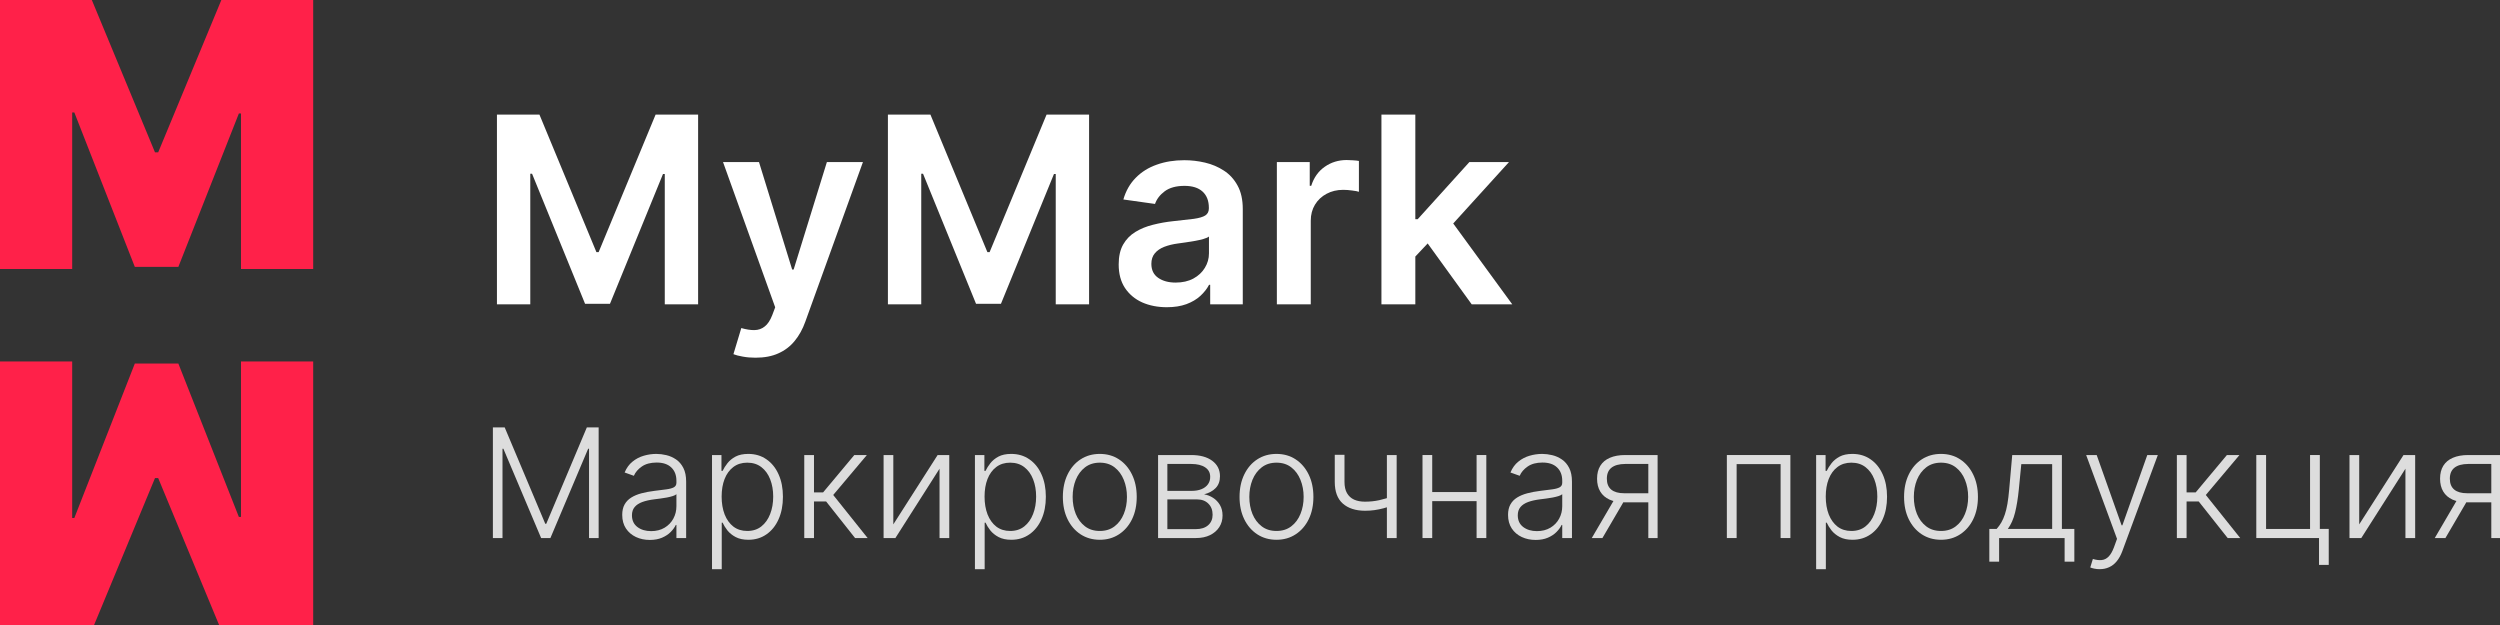 <svg width="220" height="55" viewBox="0 0 220 55" fill="none" xmlns="http://www.w3.org/2000/svg">
<rect x="0" y="0" width="220" height="55" fill="#333333" stroke="none"/>
<g clip-path="url(#clip0_152_1292)">
<path d="M43.731 10.087H47.472L52.483 22.185H52.681L57.692 10.087H61.434V26.783H58.5V15.312H58.343L53.678 26.734H51.486L46.821 15.288H46.665V26.783H43.731V10.087Z" fill="white"/>
<path d="M66.486 31.478C66.08 31.478 65.703 31.446 65.357 31.38C65.016 31.321 64.744 31.25 64.541 31.168L65.234 28.869C65.668 28.994 66.055 29.054 66.395 29.049C66.736 29.043 67.036 28.938 67.294 28.731C67.558 28.53 67.78 28.193 67.962 27.72L68.217 27.043L63.626 14.261H66.791L69.709 23.717H69.841L72.766 14.261H75.939L70.871 28.299C70.635 28.962 70.321 29.53 69.931 30.003C69.541 30.481 69.063 30.845 68.497 31.095C67.937 31.351 67.266 31.478 66.486 31.478Z" fill="white"/>
<path d="M78.136 10.087H81.878L86.889 22.185H87.087L92.097 10.087H95.839V26.783H92.905V15.312H92.749L88.084 26.734H85.891L81.227 15.288H81.07V26.783H78.136V10.087Z" fill="white"/>
<path d="M102.68 27.035C101.878 27.035 101.155 26.894 100.512 26.611C99.875 26.323 99.37 25.899 98.996 25.34C98.628 24.78 98.444 24.09 98.444 23.269C98.444 22.562 98.576 21.978 98.839 21.516C99.103 21.054 99.463 20.685 99.919 20.408C100.375 20.13 100.889 19.921 101.46 19.78C102.037 19.633 102.633 19.527 103.249 19.462C103.99 19.386 104.592 19.318 105.054 19.258C105.515 19.193 105.85 19.095 106.059 18.965C106.273 18.829 106.38 18.619 106.38 18.337V18.288C106.38 17.674 106.196 17.198 105.828 16.861C105.46 16.524 104.93 16.356 104.238 16.356C103.507 16.356 102.927 16.514 102.499 16.829C102.076 17.144 101.79 17.516 101.641 17.946L98.856 17.554C99.076 16.793 99.438 16.158 99.944 15.647C100.449 15.13 101.067 14.745 101.798 14.489C102.529 14.228 103.336 14.098 104.221 14.098C104.831 14.098 105.438 14.168 106.043 14.31C106.647 14.451 107.199 14.685 107.699 15.011C108.199 15.332 108.6 15.769 108.902 16.323C109.21 16.878 109.364 17.571 109.364 18.402V26.783H106.496V25.062H106.397C106.216 25.41 105.96 25.736 105.63 26.041C105.306 26.34 104.897 26.581 104.402 26.766C103.913 26.946 103.339 27.035 102.68 27.035ZM103.455 24.867C104.054 24.867 104.573 24.75 105.012 24.516C105.452 24.277 105.79 23.962 106.026 23.571C106.268 23.179 106.389 22.753 106.389 22.291V20.815C106.295 20.891 106.136 20.962 105.911 21.027C105.691 21.092 105.444 21.149 105.169 21.198C104.894 21.247 104.622 21.291 104.353 21.329C104.084 21.367 103.85 21.399 103.652 21.427C103.207 21.486 102.809 21.584 102.457 21.72C102.106 21.856 101.828 22.046 101.625 22.291C101.422 22.53 101.32 22.84 101.32 23.22C101.32 23.764 101.521 24.174 101.922 24.451C102.323 24.728 102.834 24.867 103.455 24.867Z" fill="white"/>
<path d="M112.364 26.783V14.261H115.257V16.348H115.389C115.619 15.625 116.015 15.068 116.576 14.677C117.141 14.28 117.787 14.082 118.512 14.082C118.677 14.082 118.861 14.09 119.065 14.106C119.273 14.117 119.446 14.136 119.584 14.163V16.878C119.457 16.834 119.257 16.796 118.982 16.764C118.713 16.726 118.452 16.706 118.199 16.706C117.655 16.706 117.166 16.823 116.732 17.057C116.304 17.285 115.966 17.603 115.718 18.011C115.471 18.418 115.347 18.889 115.347 19.421V26.783H112.364Z" fill="white"/>
<path d="M124.286 22.853L124.277 19.291H124.755L129.305 14.261H132.791L127.195 20.424H126.577L124.286 22.853ZM121.566 26.783V10.087H124.549V26.783H121.566ZM129.511 26.783L125.39 21.084L127.401 19.005L133.08 26.783H129.511Z" fill="white"/>
<path d="M43.374 37.609H44.412L47.984 46.092H48.071L51.643 37.609H52.681V47.348H51.835V39.487H51.758L48.436 47.348H47.619L44.297 39.487H44.22V47.348H43.374V37.609Z" fill="#DDDDDD"/>
<path d="M57.184 47.514C56.738 47.514 56.331 47.429 55.963 47.257C55.594 47.083 55.301 46.833 55.083 46.506C54.865 46.176 54.756 45.777 54.756 45.308C54.756 44.946 54.825 44.642 54.963 44.395C55.1 44.147 55.296 43.944 55.549 43.786C55.802 43.627 56.102 43.502 56.448 43.41C56.794 43.318 57.176 43.247 57.592 43.196C58.006 43.146 58.355 43.101 58.641 43.063C58.929 43.025 59.148 42.965 59.299 42.882C59.45 42.8 59.525 42.667 59.525 42.483V42.312C59.525 41.814 59.374 41.422 59.073 41.137C58.775 40.849 58.346 40.704 57.785 40.704C57.253 40.704 56.818 40.82 56.482 41.052C56.148 41.283 55.914 41.556 55.78 41.87L54.967 41.579C55.134 41.18 55.365 40.861 55.66 40.624C55.955 40.383 56.285 40.21 56.65 40.105C57.016 39.998 57.386 39.944 57.761 39.944C58.043 39.944 58.336 39.98 58.641 40.053C58.948 40.126 59.233 40.253 59.496 40.433C59.759 40.611 59.972 40.86 60.136 41.18C60.299 41.497 60.381 41.9 60.381 42.388V47.348H59.525V46.192H59.472C59.37 46.408 59.217 46.617 59.016 46.82C58.814 47.023 58.56 47.189 58.256 47.319C57.951 47.449 57.594 47.514 57.184 47.514ZM57.299 46.739C57.754 46.739 58.148 46.639 58.482 46.44C58.815 46.24 59.072 45.975 59.251 45.645C59.434 45.312 59.525 44.946 59.525 44.547V43.491C59.461 43.551 59.354 43.605 59.203 43.653C59.056 43.7 58.884 43.743 58.689 43.781C58.496 43.816 58.304 43.846 58.112 43.872C57.919 43.897 57.746 43.919 57.592 43.938C57.176 43.989 56.82 44.068 56.525 44.176C56.23 44.284 56.004 44.433 55.847 44.623C55.69 44.81 55.612 45.051 55.612 45.346C55.612 45.79 55.772 46.134 56.092 46.378C56.413 46.619 56.815 46.739 57.299 46.739Z" fill="#DDDDDD"/>
<path d="M62.657 50.087V40.043H63.489V41.437H63.59C63.693 41.218 63.834 40.995 64.013 40.766C64.193 40.535 64.43 40.34 64.725 40.181C65.023 40.023 65.398 39.944 65.85 39.944C66.459 39.944 66.991 40.102 67.446 40.419C67.904 40.733 68.26 41.174 68.513 41.741C68.769 42.305 68.898 42.963 68.898 43.715C68.898 44.469 68.769 45.13 68.513 45.698C68.26 46.265 67.904 46.707 67.446 47.024C66.991 47.341 66.462 47.5 65.859 47.5C65.414 47.5 65.04 47.421 64.739 47.262C64.441 47.104 64.199 46.909 64.013 46.677C63.83 46.443 63.689 46.214 63.59 45.992H63.513V50.087H62.657ZM63.504 43.7C63.504 44.29 63.592 44.813 63.768 45.27C63.947 45.723 64.204 46.08 64.537 46.34C64.874 46.596 65.281 46.725 65.758 46.725C66.249 46.725 66.662 46.592 66.999 46.325C67.338 46.056 67.596 45.693 67.773 45.236C67.952 44.78 68.042 44.268 68.042 43.7C68.042 43.139 67.954 42.634 67.778 42.183C67.604 41.733 67.348 41.377 67.008 41.113C66.668 40.847 66.252 40.714 65.758 40.714C65.278 40.714 64.869 40.842 64.532 41.099C64.196 41.353 63.939 41.705 63.763 42.155C63.59 42.602 63.504 43.117 63.504 43.7Z" fill="#DDDDDD"/>
<path d="M70.775 47.348V40.043H71.631V43.329H72.434L75.179 40.043H76.285L73.323 43.558L76.352 47.348H75.246L72.698 44.128H71.631V47.348H70.775Z" fill="#DDDDDD"/>
<path d="M78.612 46.145L82.511 40.043H83.535V47.348H82.679V41.247L78.794 47.348H77.756V40.043H78.612V46.145Z" fill="#DDDDDD"/>
<path d="M85.794 50.087V40.043H86.626V41.437H86.727C86.83 41.218 86.971 40.995 87.15 40.766C87.33 40.535 87.567 40.34 87.862 40.181C88.16 40.023 88.535 39.944 88.987 39.944C89.596 39.944 90.128 40.102 90.583 40.419C91.041 40.733 91.397 41.174 91.65 41.741C91.906 42.305 92.035 42.963 92.035 43.715C92.035 44.469 91.906 45.13 91.65 45.698C91.397 46.265 91.041 46.707 90.583 47.024C90.128 47.341 89.599 47.5 88.996 47.5C88.551 47.5 88.177 47.421 87.876 47.262C87.578 47.104 87.336 46.909 87.15 46.677C86.967 46.443 86.826 46.214 86.727 45.992H86.65V50.087H85.794ZM86.641 43.7C86.641 44.29 86.729 44.813 86.905 45.27C87.084 45.723 87.341 46.08 87.674 46.34C88.011 46.596 88.418 46.725 88.895 46.725C89.386 46.725 89.799 46.592 90.136 46.325C90.475 46.056 90.733 45.693 90.91 45.236C91.089 44.78 91.179 44.268 91.179 43.7C91.179 43.139 91.091 42.634 90.915 42.183C90.741 41.733 90.485 41.377 90.145 41.113C89.805 40.847 89.389 40.714 88.895 40.714C88.415 40.714 88.006 40.842 87.669 41.099C87.333 41.353 87.076 41.705 86.9 42.155C86.727 42.602 86.641 43.117 86.641 43.7Z" fill="#DDDDDD"/>
<path d="M96.782 47.5C96.144 47.5 95.58 47.34 95.09 47.02C94.603 46.699 94.221 46.257 93.946 45.693C93.67 45.125 93.532 44.471 93.532 43.729C93.532 42.981 93.67 42.323 93.946 41.755C94.221 41.185 94.603 40.741 95.09 40.424C95.58 40.104 96.144 39.944 96.782 39.944C97.42 39.944 97.983 40.104 98.47 40.424C98.957 40.744 99.338 41.188 99.614 41.755C99.893 42.323 100.032 42.981 100.032 43.729C100.032 44.471 99.894 45.125 99.619 45.693C99.343 46.257 98.96 46.699 98.47 47.02C97.983 47.34 97.42 47.5 96.782 47.5ZM96.782 46.725C97.295 46.725 97.729 46.589 98.085 46.316C98.441 46.043 98.71 45.68 98.893 45.227C99.079 44.773 99.172 44.274 99.172 43.729C99.172 43.184 99.079 42.683 98.893 42.226C98.71 41.77 98.441 41.404 98.085 41.128C97.729 40.852 97.295 40.714 96.782 40.714C96.273 40.714 95.838 40.852 95.479 41.128C95.124 41.404 94.853 41.77 94.667 42.226C94.484 42.683 94.393 43.184 94.393 43.729C94.393 44.274 94.484 44.773 94.667 45.227C94.853 45.68 95.124 46.043 95.479 46.316C95.835 46.589 96.269 46.725 96.782 46.725Z" fill="#DDDDDD"/>
<path d="M101.911 47.348V40.043H104.82C105.605 40.043 106.223 40.212 106.675 40.547C107.13 40.884 107.358 41.337 107.358 41.908C107.358 42.342 107.231 42.689 106.978 42.949C106.725 43.209 106.385 43.393 105.959 43.501C106.244 43.548 106.509 43.651 106.752 43.81C106.999 43.968 107.199 44.178 107.353 44.437C107.507 44.697 107.584 45.008 107.584 45.37C107.584 45.75 107.488 46.089 107.296 46.387C107.103 46.685 106.832 46.92 106.483 47.091C106.134 47.262 105.72 47.348 105.243 47.348H101.911ZM102.728 46.563H105.243C105.695 46.563 106.052 46.449 106.315 46.221C106.578 45.989 106.709 45.682 106.709 45.298C106.709 44.889 106.584 44.563 106.334 44.319C106.087 44.071 105.755 43.948 105.339 43.948H102.728V46.563ZM102.728 43.196H104.872C105.206 43.196 105.494 43.146 105.738 43.044C105.981 42.943 106.169 42.8 106.3 42.616C106.435 42.429 106.501 42.21 106.497 41.96C106.497 41.602 106.35 41.324 106.055 41.128C105.76 40.928 105.348 40.828 104.82 40.828H102.728V43.196Z" fill="#DDDDDD"/>
<path d="M112.33 47.5C111.693 47.5 111.128 47.34 110.638 47.02C110.151 46.699 109.769 46.257 109.494 45.693C109.218 45.125 109.08 44.471 109.08 43.729C109.08 42.981 109.218 42.323 109.494 41.755C109.769 41.185 110.151 40.741 110.638 40.424C111.128 40.104 111.693 39.944 112.33 39.944C112.968 39.944 113.531 40.104 114.018 40.424C114.505 40.744 114.886 41.188 115.162 41.755C115.441 42.323 115.58 42.981 115.58 43.729C115.58 44.471 115.443 45.125 115.167 45.693C114.891 46.257 114.508 46.699 114.018 47.02C113.531 47.34 112.968 47.5 112.33 47.5ZM112.33 46.725C112.843 46.725 113.278 46.589 113.633 46.316C113.989 46.043 114.258 45.68 114.441 45.227C114.627 44.773 114.72 44.274 114.72 43.729C114.72 43.184 114.627 42.683 114.441 42.226C114.258 41.77 113.989 41.404 113.633 41.128C113.278 40.852 112.843 40.714 112.33 40.714C111.821 40.714 111.386 40.852 111.028 41.128C110.672 41.404 110.401 41.77 110.215 42.226C110.032 42.683 109.941 43.184 109.941 43.729C109.941 44.274 110.032 44.773 110.215 45.227C110.401 45.68 110.672 46.043 111.028 46.316C111.383 46.589 111.818 46.725 112.33 46.725Z" fill="#DDDDDD"/>
<path d="M122.906 40.043V47.348H122.046V40.043H122.906ZM122.589 43.653V44.461C122.297 44.566 122.02 44.655 121.757 44.727C121.494 44.797 121.23 44.851 120.964 44.889C120.701 44.927 120.421 44.946 120.122 44.946C119.292 44.943 118.64 44.732 118.166 44.314C117.695 43.895 117.459 43.258 117.459 42.402V40.02H118.315V42.402C118.315 42.808 118.388 43.139 118.536 43.396C118.683 43.653 118.892 43.843 119.161 43.967C119.43 44.087 119.747 44.147 120.113 44.147C120.562 44.147 120.985 44.103 121.382 44.014C121.78 43.925 122.182 43.805 122.589 43.653Z" fill="#DDDDDD"/>
<path d="M130.166 43.301V44.1H125.824V43.301H130.166ZM126.036 40.043V47.348H125.18V40.043H126.036ZM130.796 40.043V47.348H129.94V40.043H130.796Z" fill="#DDDDDD"/>
<path d="M135.136 47.514C134.69 47.514 134.283 47.429 133.915 47.257C133.546 47.083 133.253 46.833 133.035 46.506C132.817 46.176 132.708 45.777 132.708 45.308C132.708 44.946 132.777 44.642 132.915 44.395C133.052 44.147 133.248 43.944 133.501 43.786C133.754 43.627 134.054 43.502 134.4 43.41C134.746 43.318 135.128 43.247 135.544 43.196C135.958 43.146 136.307 43.101 136.592 43.063C136.881 43.025 137.1 42.965 137.251 42.882C137.402 42.8 137.477 42.667 137.477 42.483V42.312C137.477 41.814 137.326 41.422 137.025 41.137C136.727 40.849 136.298 40.704 135.737 40.704C135.205 40.704 134.77 40.82 134.434 41.052C134.1 41.283 133.866 41.556 133.732 41.87L132.919 41.579C133.086 41.18 133.317 40.861 133.612 40.624C133.907 40.383 134.237 40.21 134.602 40.105C134.967 39.998 135.338 39.944 135.713 39.944C135.995 39.944 136.288 39.98 136.592 40.053C136.9 40.126 137.185 40.253 137.448 40.433C137.711 40.611 137.924 40.86 138.088 41.18C138.251 41.497 138.333 41.9 138.333 42.388V47.348H137.477V46.192H137.424C137.322 46.408 137.169 46.617 136.967 46.82C136.765 47.023 136.512 47.189 136.208 47.319C135.903 47.449 135.546 47.514 135.136 47.514ZM135.251 46.739C135.706 46.739 136.1 46.639 136.434 46.44C136.767 46.24 137.023 45.975 137.203 45.645C137.386 45.312 137.477 44.946 137.477 44.547V43.491C137.413 43.551 137.306 43.605 137.155 43.653C137.007 43.7 136.836 43.743 136.64 43.781C136.448 43.816 136.256 43.846 136.064 43.872C135.871 43.897 135.698 43.919 135.544 43.938C135.128 43.989 134.772 44.068 134.477 44.176C134.182 44.284 133.956 44.433 133.799 44.623C133.642 44.81 133.564 45.051 133.564 45.346C133.564 45.79 133.724 46.134 134.044 46.378C134.365 46.619 134.767 46.739 135.251 46.739Z" fill="#DDDDDD"/>
<path d="M145.052 47.348V40.828H143.018C142.489 40.831 142.087 40.941 141.811 41.156C141.539 41.372 141.403 41.694 141.403 42.122C141.403 42.55 141.532 42.871 141.792 43.087C142.052 43.299 142.43 43.406 142.927 43.406H145.292V44.204H142.927C142.417 44.204 141.984 44.124 141.628 43.962C141.276 43.8 141.007 43.564 140.821 43.253C140.635 42.943 140.542 42.565 140.542 42.122C140.542 41.675 140.636 41.297 140.826 40.99C141.018 40.679 141.298 40.444 141.667 40.286C142.039 40.124 142.489 40.043 143.018 40.043H145.869V47.348H145.052ZM140.076 47.348L142.201 43.715H143.138L141.013 47.348H140.076Z" fill="#DDDDDD"/>
<path d="M151.963 47.348V40.043H157.554V47.348H156.693V40.842H152.823V47.348H151.963Z" fill="#DDDDDD"/>
<path d="M159.82 50.087V40.043H160.651V41.437H160.752C160.855 41.218 160.996 40.995 161.175 40.766C161.355 40.535 161.592 40.34 161.887 40.181C162.185 40.023 162.56 39.944 163.012 39.944C163.621 39.944 164.153 40.102 164.608 40.419C165.066 40.733 165.422 41.174 165.675 41.741C165.932 42.305 166.06 42.963 166.06 43.715C166.06 44.469 165.932 45.13 165.675 45.698C165.422 46.265 165.066 46.707 164.608 47.024C164.153 47.341 163.624 47.5 163.021 47.5C162.576 47.5 162.203 47.421 161.901 47.262C161.603 47.104 161.361 46.909 161.175 46.677C160.993 46.443 160.852 46.214 160.752 45.992H160.675V50.087H159.82ZM160.666 43.7C160.666 44.29 160.754 44.813 160.93 45.27C161.11 45.723 161.366 46.08 161.699 46.34C162.036 46.596 162.443 46.725 162.921 46.725C163.411 46.725 163.824 46.592 164.161 46.325C164.501 46.056 164.759 45.693 164.935 45.236C165.114 44.78 165.204 44.268 165.204 43.7C165.204 43.139 165.116 42.634 164.94 42.183C164.767 41.733 164.51 41.377 164.171 41.113C163.831 40.847 163.414 40.714 162.921 40.714C162.44 40.714 162.031 40.842 161.695 41.099C161.358 41.353 161.102 41.705 160.925 42.155C160.752 42.602 160.666 43.117 160.666 43.7Z" fill="#DDDDDD"/>
<path d="M170.808 47.5C170.17 47.5 169.606 47.34 169.115 47.02C168.628 46.699 168.247 46.257 167.971 45.693C167.695 45.125 167.558 44.471 167.558 43.729C167.558 42.981 167.695 42.323 167.971 41.755C168.247 41.185 168.628 40.741 169.115 40.424C169.606 40.104 170.17 39.944 170.808 39.944C171.445 39.944 172.008 40.104 172.495 40.424C172.982 40.744 173.364 41.188 173.639 41.755C173.918 42.323 174.058 42.981 174.058 43.729C174.058 44.471 173.92 45.125 173.644 45.693C173.368 46.257 172.985 46.699 172.495 47.02C172.008 47.34 171.445 47.5 170.808 47.5ZM170.808 46.725C171.32 46.725 171.755 46.589 172.11 46.316C172.466 46.043 172.735 45.68 172.918 45.227C173.104 44.773 173.197 44.274 173.197 43.729C173.197 43.184 173.104 42.683 172.918 42.226C172.735 41.77 172.466 41.404 172.11 41.128C171.755 40.852 171.32 40.714 170.808 40.714C170.298 40.714 169.864 40.852 169.505 41.128C169.149 41.404 168.878 41.77 168.692 42.226C168.509 42.683 168.418 43.184 168.418 43.729C168.418 44.274 168.509 44.773 168.692 45.227C168.878 45.68 169.149 46.043 169.505 46.316C169.86 46.589 170.295 46.725 170.808 46.725Z" fill="#DDDDDD"/>
<path d="M175.061 49.426V46.549H175.701C175.861 46.371 176 46.179 176.119 45.974C176.237 45.767 176.34 45.533 176.427 45.27C176.516 45.003 176.592 44.694 176.653 44.342C176.713 43.987 176.765 43.574 176.806 43.101L177.076 40.043H181.446V46.549H182.542V49.426H181.686V47.348H175.922V49.426H175.061ZM176.686 46.549H180.59V40.842H177.874L177.653 43.101C177.576 43.868 177.467 44.537 177.326 45.108C177.185 45.679 176.971 46.159 176.686 46.549Z" fill="#DDDDDD"/>
<path d="M184.769 50.087C184.599 50.087 184.441 50.071 184.293 50.039C184.146 50.008 184.029 49.973 183.942 49.935L184.173 49.188C184.465 49.277 184.724 49.309 184.952 49.283C185.179 49.261 185.381 49.16 185.558 48.979C185.734 48.801 185.891 48.529 186.029 48.161L186.298 47.419L183.582 40.043H184.509L186.702 46.23H186.769L188.961 40.043H189.889L186.764 48.503C186.633 48.855 186.471 49.148 186.279 49.383C186.086 49.621 185.864 49.797 185.61 49.911C185.36 50.028 185.08 50.087 184.769 50.087Z" fill="#DDDDDD"/>
<path d="M191.564 47.348V40.043H192.419V43.329H193.222L195.967 40.043H197.073L194.112 43.558L197.14 47.348H196.035L193.487 44.128H192.419V47.348H191.564Z" fill="#DDDDDD"/>
<path d="M204.145 40.043V46.544H204.929V49.711H204.073V47.348H198.554V40.043H199.415V46.549H203.285V40.043H204.145Z" fill="#DDDDDD"/>
<path d="M207.61 46.145L211.509 40.043H212.534V47.348H211.678V41.247L207.793 47.348H206.755V40.043H207.61V46.145Z" fill="#DDDDDD"/>
<path d="M219.235 47.348V40.828H217.202C216.673 40.831 216.271 40.941 215.995 41.156C215.723 41.372 215.586 41.694 215.586 42.122C215.586 42.55 215.716 42.871 215.976 43.087C216.235 43.299 216.614 43.406 217.11 43.406H219.476V44.204H217.11C216.601 44.204 216.168 44.124 215.812 43.962C215.46 43.8 215.191 43.564 215.005 43.253C214.819 42.943 214.726 42.565 214.726 42.122C214.726 41.675 214.82 41.297 215.009 40.99C215.202 40.679 215.482 40.444 215.851 40.286C216.223 40.124 216.673 40.043 217.202 40.043H220.053V47.348H219.235ZM214.259 47.348L216.384 43.715H217.322L215.197 47.348H214.259Z" fill="#DDDDDD"/>
<path d="M0 0H8.081L13.64 13.407H13.92L19.479 0H27.56V23.671H21.207V9.986H21.021L15.695 23.486H11.865L6.54 9.894H6.353V23.671H0V0Z" fill="#FF2149"/>
<path d="M0 55.478H8.081L13.64 42.071H13.92L19.479 55.478H27.56V31.808H21.207V45.492H21.021L15.695 31.992H11.865L6.54 45.585H6.353V31.808H0V55.478Z" fill="#FF2149"/>
</g>
<defs>
<clipPath id="clip0_152_1292">
<rect width="220" height="55" fill="white"/>
</clipPath>
</defs>
</svg>
